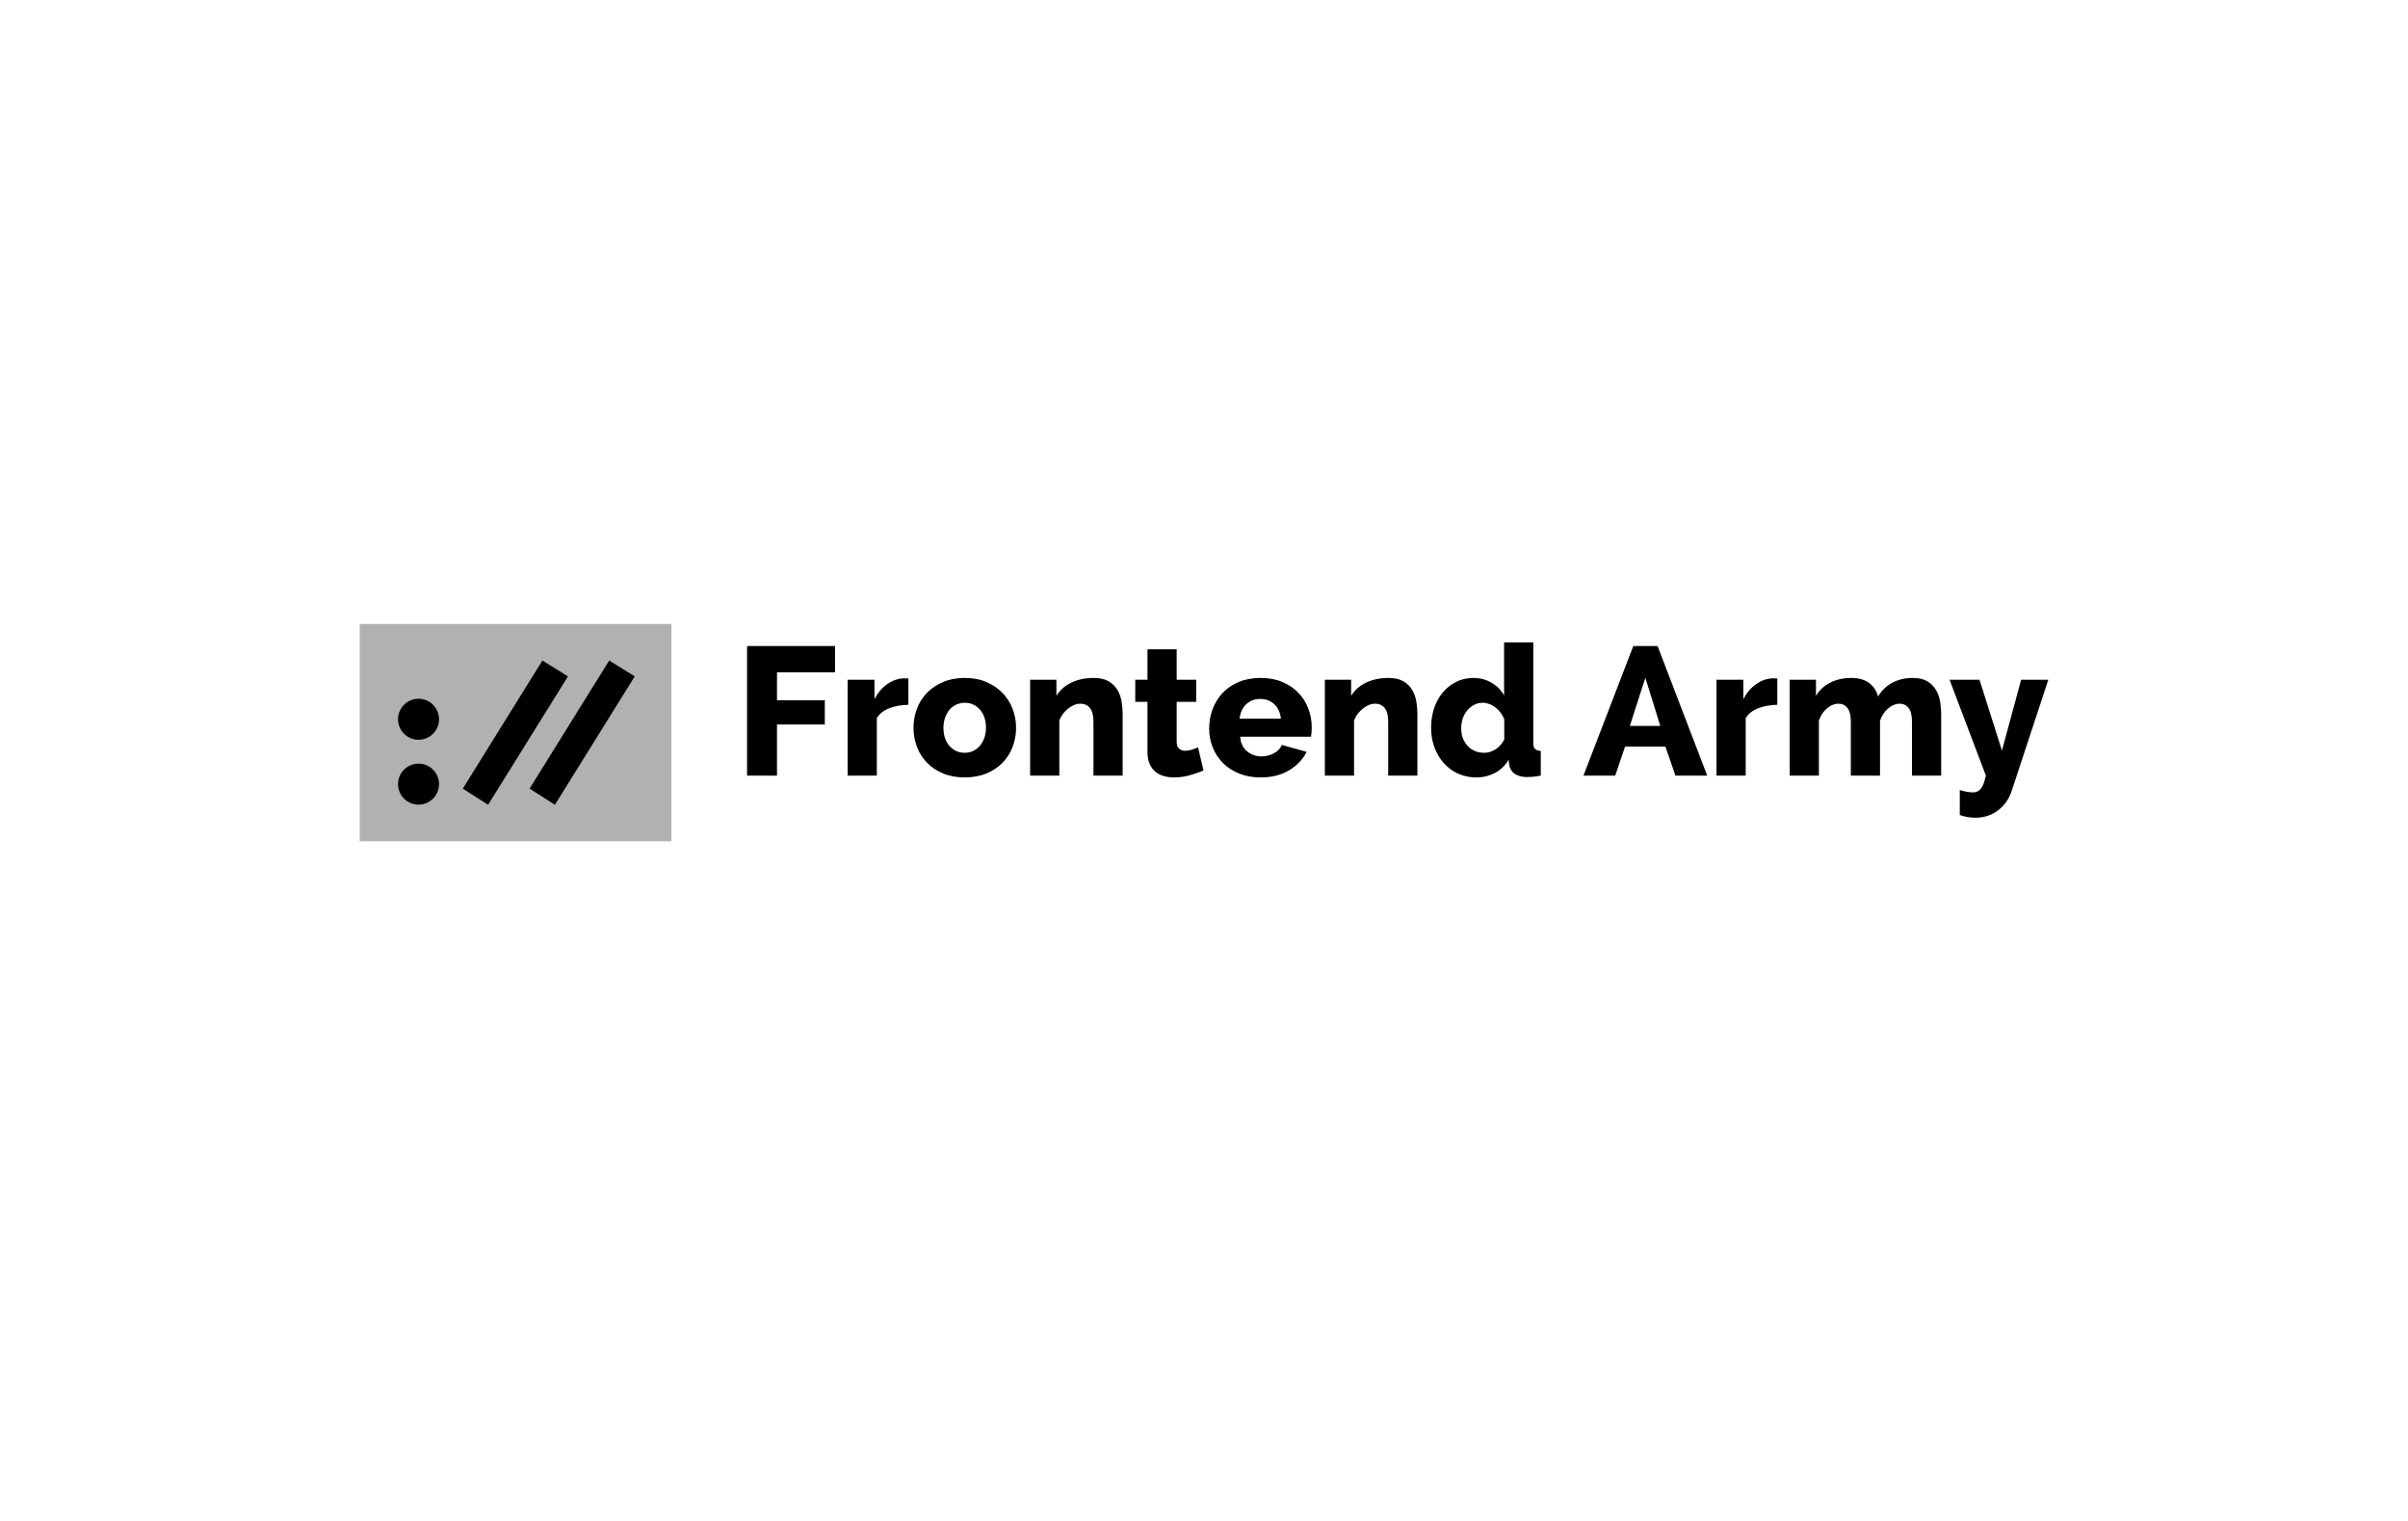 <svg id="SvgjsSvg1001" width="475" height="300" xmlns="http://www.w3.org/2000/svg" version="1.1" xmlns:xlink="http://www.w3.org/1999/xlink" xmlns:svgjs="http://svgjs.com/svgjs"><defs id="SvgjsDefs1002"></defs><rect id="SvgjsRect1008" width="475" height="300" fill="#ffffff"></rect><g id="SvgjsG1013" transform="matrix(1,0,0,1,147.366,126.702)"><path id="SvgjsPath1014" d="M5.904 26.28L4.577636714131472e-8 26.28L4.577636714131472e-8 0.72L17.352 0.72L17.352 5.904L5.904 5.904L5.904 11.412L15.336 11.412L15.336 16.2L5.904 16.2L5.904 26.28ZM31.824 7.128L31.824 12.312Q29.736 12.348 28.062 12.996Q26.388 13.644 25.596 14.94L25.596 26.28L19.836 26.28L19.836 7.38L25.128 7.38L25.128 11.196Q26.136 9.288 27.666 8.226Q29.196 7.164 30.924 7.092Q31.644 7.092 31.824 7.128ZM42.948 26.64Q40.536 26.64 38.646 25.848Q36.756 25.056 35.46 23.706Q34.164 22.356 33.498 20.574Q32.832 18.792 32.832 16.848Q32.832 14.904 33.498 13.122Q34.164 11.34 35.46 9.99Q36.756 8.64 38.646 7.83Q40.536 7.02 42.948 7.02Q45.36 7.02 47.232 7.83Q49.104 8.64 50.4 9.99Q51.696 11.34 52.38 13.122Q53.064 14.904 53.064 16.848Q53.064 18.792 52.398 20.574Q51.732 22.356 50.436 23.706Q49.14 25.056 47.25 25.848Q45.36 26.64 42.948 26.64ZM38.736 16.848Q38.736 19.08 39.924 20.43Q41.112 21.78 42.948 21.78Q43.848 21.78 44.604 21.42Q45.36 21.06 45.918 20.412Q46.476 19.764 46.8 18.846Q47.124 17.928 47.124 16.848Q47.124 14.616 45.936 13.266Q44.748 11.916 42.948 11.916Q42.048 11.916 41.274 12.276Q40.5 12.636 39.942 13.284Q39.384 13.932 39.06 14.85Q38.736 15.768 38.736 16.848ZM74.088 14.184L74.088 26.28L68.328 26.28L68.328 15.66Q68.328 13.788 67.626 12.942Q66.924 12.096 65.772 12.096Q65.16 12.096 64.53 12.348Q63.9 12.6 63.342 13.05Q62.784 13.5 62.316 14.112Q61.848 14.724 61.596 15.444L61.596 26.28L55.836 26.28L55.836 7.38L61.02 7.38L61.02 10.548Q62.064 8.856 63.972 7.938Q65.88 7.02 68.364 7.02Q70.2 7.02 71.334 7.686Q72.468 8.352 73.08 9.414Q73.692 10.476 73.89 11.736Q74.088 12.996 74.088 14.184ZM88.956 20.7L90.036 25.272Q88.848 25.776 87.336 26.208Q85.824 26.64 84.24 26.64Q83.16 26.64 82.206 26.37Q81.252 26.1 80.532 25.506Q79.812 24.912 79.398 23.94Q78.984 22.968 78.984 21.6L78.984 11.736L76.572 11.736L76.572 7.38L78.984 7.38L78.984 1.368L84.744 1.368L84.744 7.38L88.596 7.38L88.596 11.736L84.744 11.736L84.744 19.62Q84.744 20.556 85.23 20.97Q85.716 21.384 86.436 21.384Q87.048 21.384 87.732 21.168Q88.416 20.952 88.956 20.7ZM101.304 26.64Q98.928 26.64 97.038 25.866Q95.148 25.092 93.834 23.76Q92.52 22.428 91.836 20.682Q91.152 18.936 91.152 17.028Q91.152 14.976 91.836 13.158Q92.52 11.34 93.816 9.972Q95.112 8.604 97.002 7.812Q98.892 7.02 101.304 7.02Q103.716 7.02 105.588 7.812Q107.46 8.604 108.756 9.954Q110.052 11.304 110.718 13.068Q111.384 14.832 111.384 16.776Q111.384 17.28 111.348 17.766Q111.312 18.252 111.24 18.612L97.272 18.612Q97.416 20.52 98.658 21.51Q99.9 22.5 101.484 22.5Q102.744 22.5 103.914 21.888Q105.084 21.276 105.48 20.232L110.376 21.6Q109.26 23.832 106.92 25.236Q104.58 26.64 101.304 26.64ZM97.164 15.048L105.3 15.048Q105.12 13.248 104.004 12.204Q102.888 11.16 101.232 11.16Q99.54 11.16 98.442 12.222Q97.344 13.284 97.164 15.048ZM132.228 14.184L132.228 26.28L126.468 26.28L126.468 15.66Q126.468 13.788 125.766 12.942Q125.064 12.096 123.912 12.096Q123.3 12.096 122.67 12.348Q122.04 12.6 121.482 13.05Q120.924 13.5 120.456 14.112Q119.988 14.724 119.736 15.444L119.736 26.28L113.976 26.28L113.976 7.38L119.16 7.38L119.16 10.548Q120.204 8.856 122.112 7.938Q124.02 7.02 126.504 7.02Q128.34 7.02 129.474 7.686Q130.608 8.352 131.22 9.414Q131.832 10.476 132.03 11.736Q132.228 12.996 132.228 14.184ZM143.856 26.64Q141.912 26.64 140.274 25.902Q138.636 25.164 137.448 23.832Q136.26 22.5 135.594 20.718Q134.928 18.936 134.928 16.812Q134.928 14.76 135.54 12.96Q136.152 11.16 137.268 9.846Q138.384 8.532 139.914 7.776Q141.444 7.02 143.28 7.02Q145.224 7.02 146.844 7.956Q148.464 8.892 149.328 10.476L149.328 6.866455066756316e-7L155.088 6.866455066756316e-7L155.088 19.8Q155.088 20.664 155.412 21.006Q155.736 21.348 156.564 21.42L156.564 26.28Q155.664 26.46 154.998 26.514Q154.332 26.568 153.792 26.568Q150.768 26.496 150.336 24.156L150.228 23.148Q149.184 24.912 147.492 25.776Q145.8 26.64 143.856 26.64ZM145.404 21.78Q146.592 21.78 147.672 21.078Q148.752 20.376 149.364 19.152L149.364 15.192Q148.824 13.752 147.618 12.834Q146.412 11.916 145.116 11.916Q144.18 11.916 143.406 12.33Q142.632 12.744 142.056 13.428Q141.48 14.112 141.174 15.012Q140.868 15.912 140.868 16.92Q140.868 19.044 142.128 20.412Q143.388 21.78 145.404 21.78ZM171.252 26.28L164.988 26.28L174.816 0.72L179.604 0.72L189.396 26.28L183.132 26.28L181.152 20.556L173.196 20.556L171.252 26.28ZM180.144 16.488L177.192 6.984L174.132 16.488L180.144 16.488ZM203.22 7.128L203.22 12.312Q201.132 12.348 199.458 12.996Q197.784 13.644 196.992 14.94L196.992 26.28L191.232 26.28L191.232 7.38L196.524 7.38L196.524 11.196Q197.532 9.288 199.062 8.226Q200.592 7.164 202.32 7.092Q203.04 7.092 203.22 7.128ZM235.548 14.184L235.548 26.28L229.788 26.28L229.788 15.66Q229.788 13.788 229.122 12.942Q228.456 12.096 227.34 12.096Q226.188 12.096 225.09 13.032Q223.992 13.968 223.488 15.444L223.488 26.28L217.728 26.28L217.728 15.66Q217.728 13.788 217.062 12.942Q216.396 12.096 215.28 12.096Q214.128 12.096 213.03 13.014Q211.932 13.932 211.428 15.444L211.428 26.28L205.668 26.28L205.668 7.38L210.852 7.38L210.852 10.548Q211.896 8.82 213.696 7.92Q215.496 7.02 217.872 7.02Q219.024 7.02 219.924 7.308Q220.824 7.596 221.454 8.1Q222.084 8.604 222.498 9.27Q222.912 9.936 223.092 10.692Q224.136 8.928 225.9 7.974Q227.664 7.02 229.932 7.02Q231.732 7.02 232.83 7.686Q233.928 8.352 234.54 9.414Q235.152 10.476 235.35 11.736Q235.548 12.996 235.548 14.184ZM239.22 34.056L239.22 29.124Q240.012 29.376 240.678 29.484Q241.344 29.592 241.848 29.592Q242.784 29.592 243.378 28.854Q243.972 28.116 244.368 26.28L237.204 7.38L243.108 7.38L247.536 21.348L251.316 7.38L256.68 7.38L249.444 29.34Q248.652 31.716 246.762 33.138Q244.872 34.56 242.388 34.596Q241.596 34.596 240.804 34.47Q240.012 34.344 239.22 34.056Z " fill="#000000"></path></g><g id="SvgjsG1015" transform="matrix(1,0,0,1,17.366,62)"><path id="color_2" d="M115.074,103.934H53.588V61.066h61.486Z" fill="#b1b1b1"></path><path id="color_1" d="M102.805,68.285l5.038,3.128-.007-.001.007.001L92.097,96.73l-4.996-3.177ZM73.927,93.553l4.996,3.177L94.669,71.413l-.007-.001.007.001-5.038-3.128ZM65.193,75.83a4.042,4.042,0,1,0,4.042,4.042A4.042,4.042,0,0,0,65.193,75.83Zm0,12.795a4.042,4.042,0,1,0,4.042,4.042A4.042,4.042,0,0,0,65.193,88.624Z" fill="#000000"></path></g></svg>